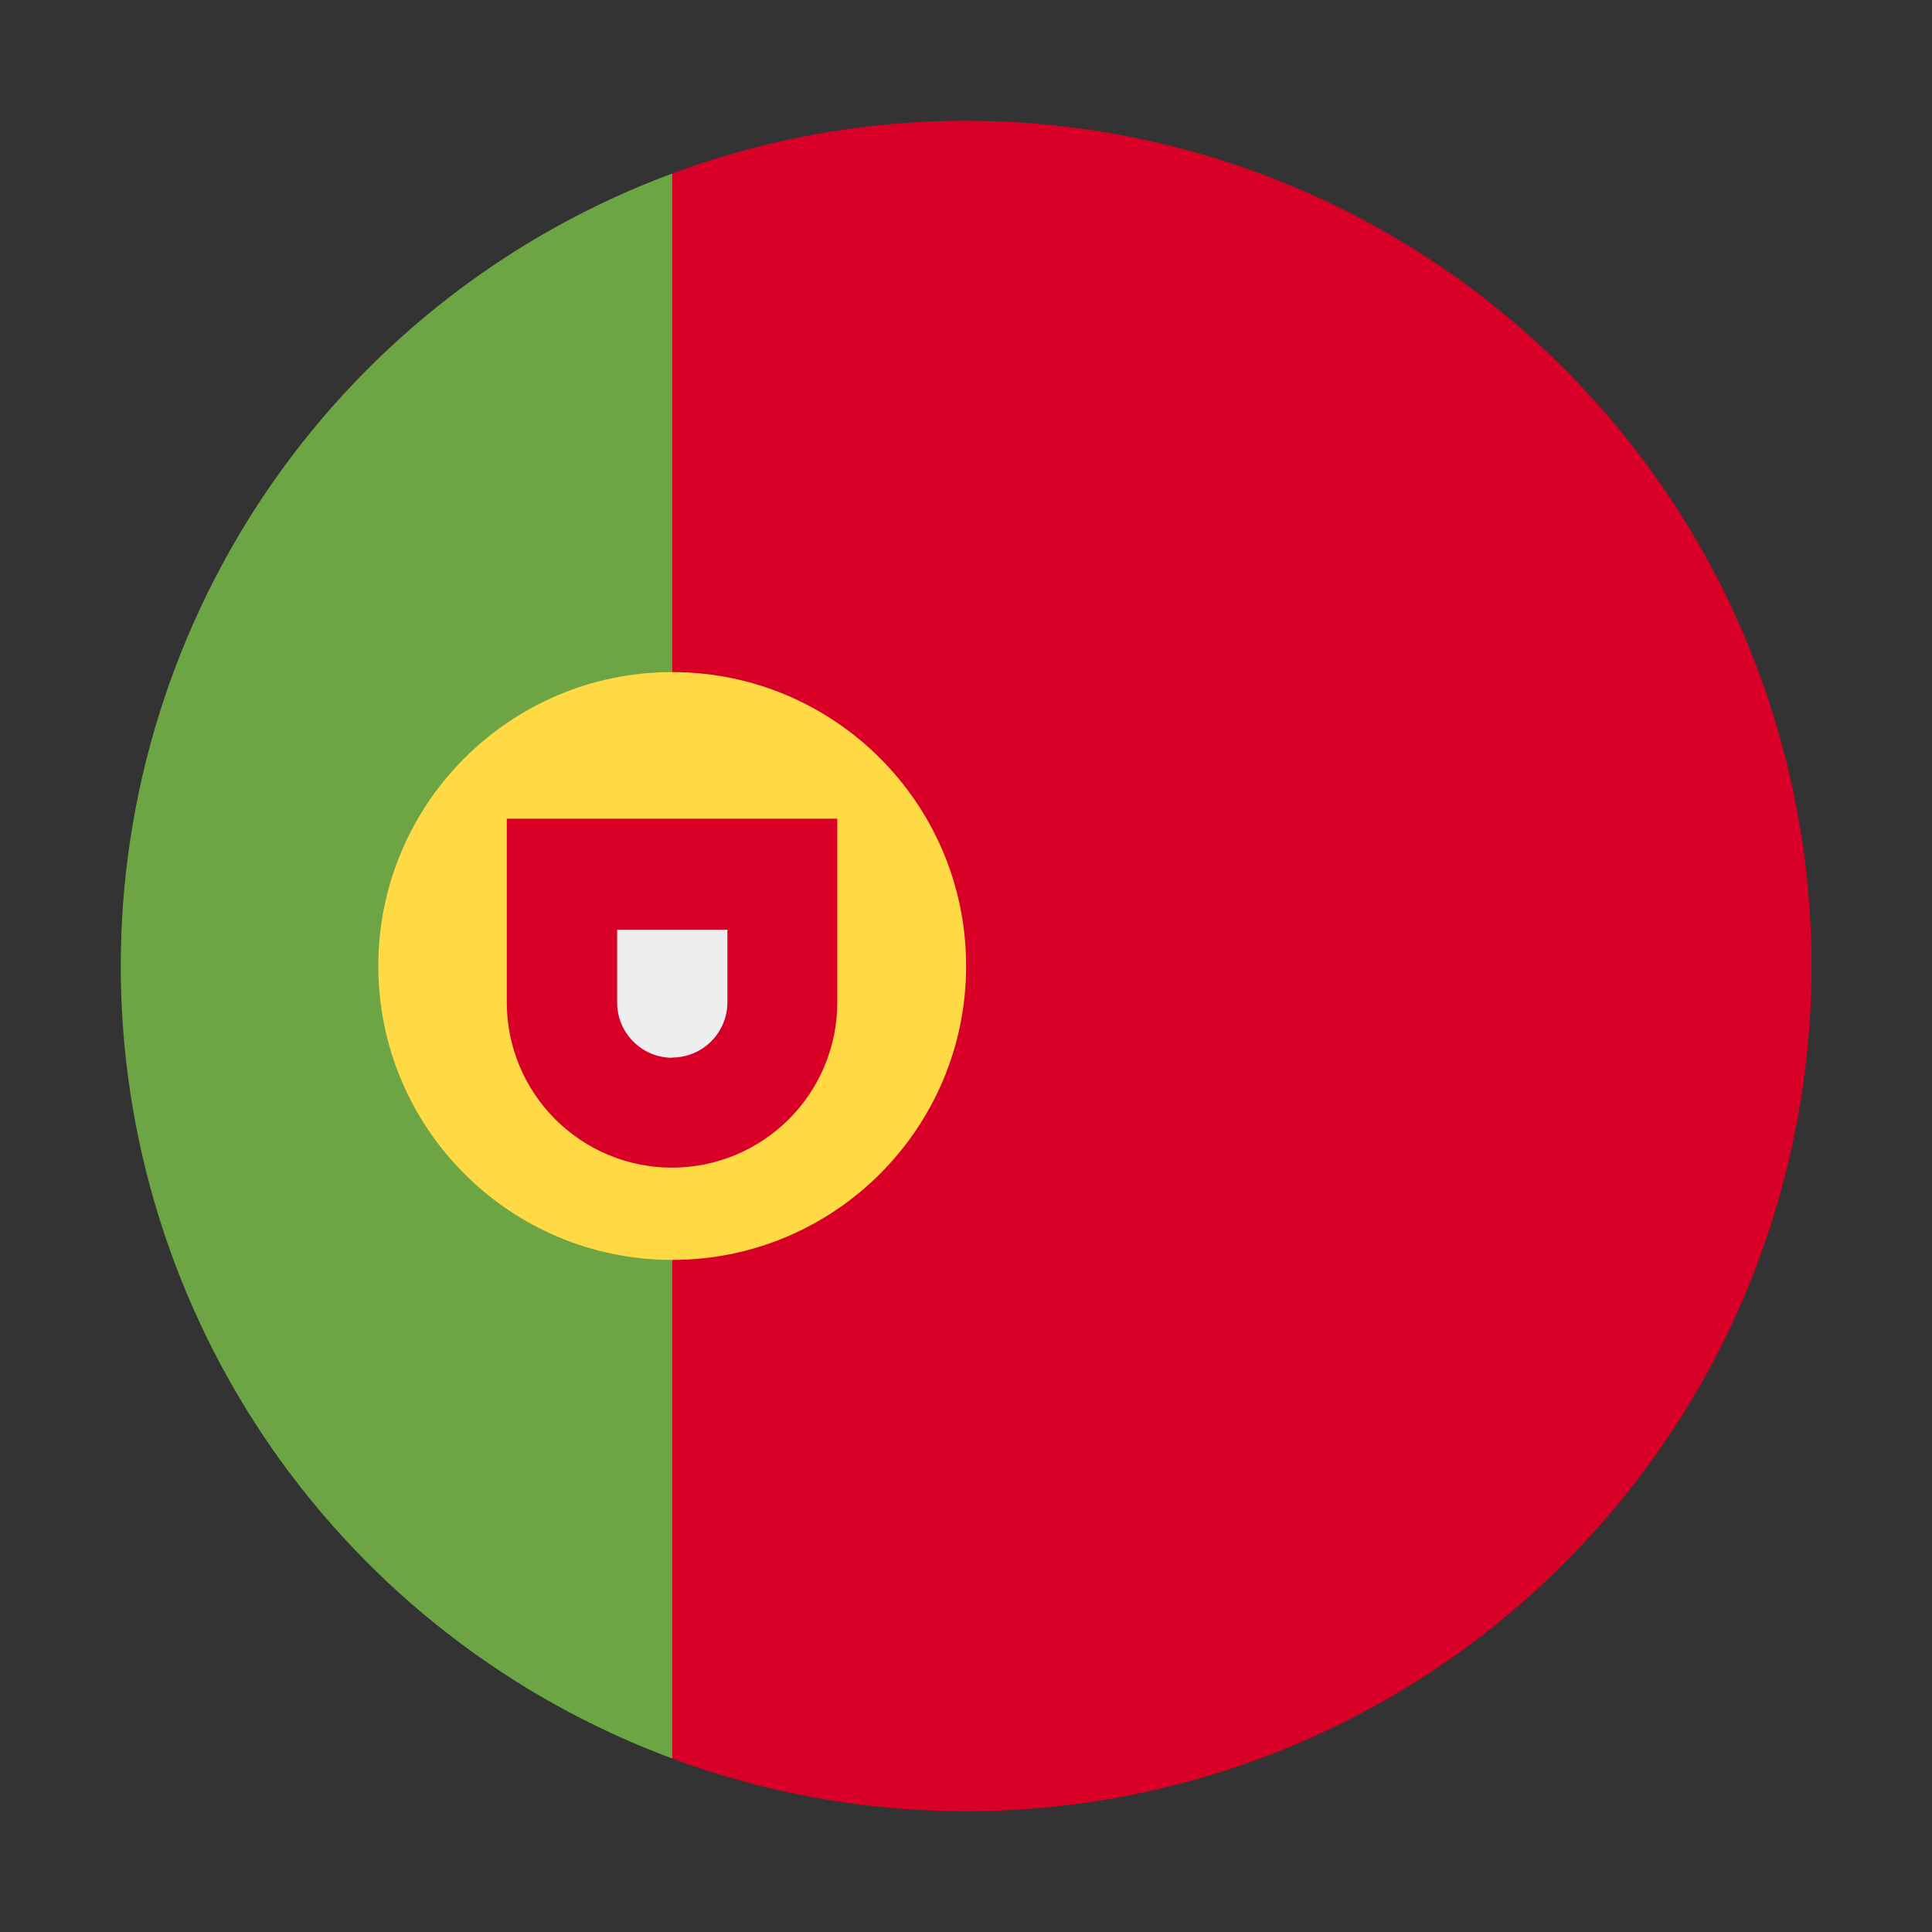 <svg width="16" height="16" viewBox="0 0 16 16" fill="none" xmlns="http://www.w3.org/2000/svg">
<rect x="0" y="0" width="16" height="16" fill="#333333" stroke="none"/>
<path d="M1 8C1 9.429 1.438 10.825 2.254 11.998C3.071 13.171 4.227 14.066 5.567 14.563L6.174 8L5.567 1.437C4.227 1.934 3.071 2.829 2.254 4.002C1.438 5.176 1 6.571 1 8Z" fill="#6DA544"/>
<path d="M15.002 8C15.002 6.871 14.728 5.759 14.206 4.758C13.683 3.758 12.925 2.899 11.999 2.254C11.072 1.609 10.003 1.198 8.883 1.056C7.763 0.914 6.625 1.044 5.567 1.437V14.563C6.625 14.956 7.763 15.086 8.883 14.944C10.003 14.802 11.072 14.391 11.999 13.746C12.925 13.101 13.683 12.242 14.206 11.242C14.728 10.241 15.002 9.129 15.002 8Z" fill="#D80027"/>
<path d="M5.567 10.434C6.911 10.434 8.001 9.344 8.001 8C8.001 6.656 6.911 5.566 5.567 5.566C4.223 5.566 3.133 6.656 3.133 8C3.133 9.344 4.223 10.434 5.567 10.434Z" fill="#FFDA44"/>
<path d="M4.197 6.783V8.301C4.197 8.664 4.341 9.012 4.598 9.269C4.854 9.525 5.202 9.67 5.565 9.67C5.928 9.67 6.276 9.525 6.533 9.269C6.79 9.012 6.934 8.664 6.934 8.301V6.78H4.199L4.197 6.783Z" fill="#D80027"/>
<path d="M5.567 8.76C5.316 8.76 5.111 8.555 5.111 8.304V7.699H6.024V8.301C6.024 8.552 5.819 8.758 5.567 8.758V8.76Z" fill="#EEEEEE"/>
</svg>

